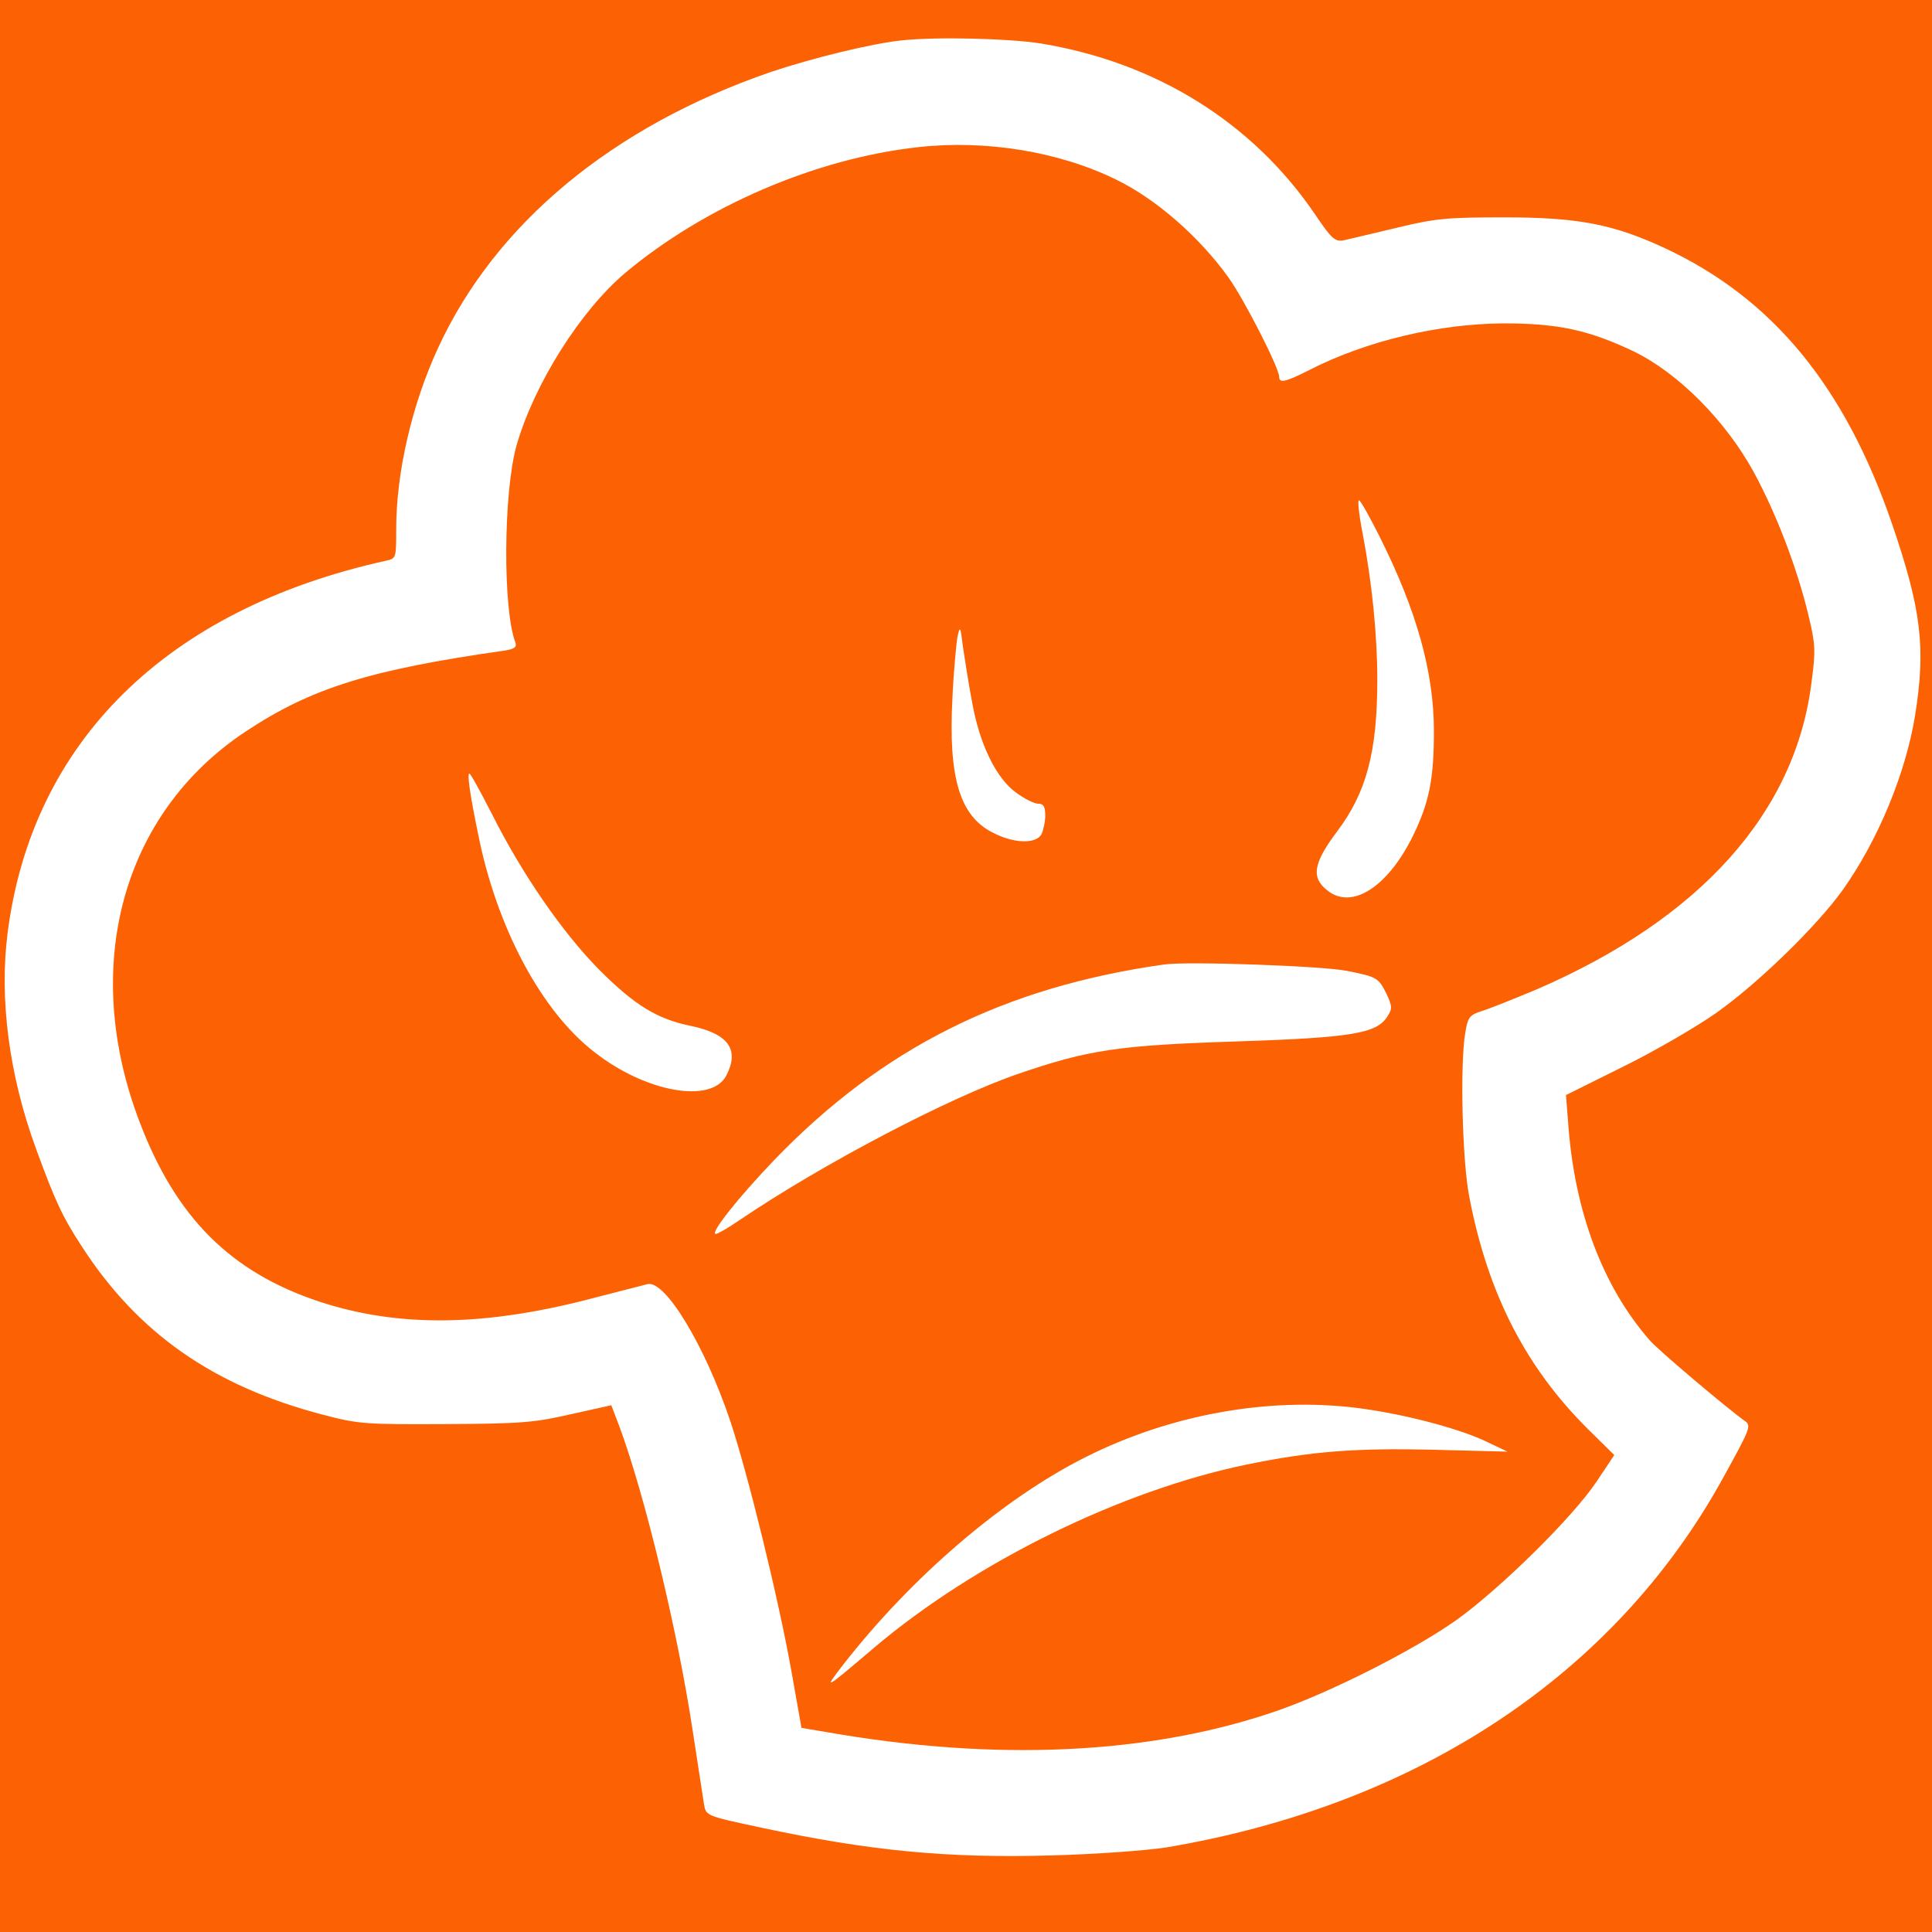 <?xml version="1.0" standalone="no"?>
<!DOCTYPE svg PUBLIC "-//W3C//DTD SVG 20010904//EN"
 "http://www.w3.org/TR/2001/REC-SVG-20010904/DTD/svg10.dtd">
<svg version="1.0" xmlns="http://www.w3.org/2000/svg"
 width="512pt" height="512pt" viewBox="0 0 512 512"
 preserveAspectRatio="xMidYMid meet">
<g transform="translate(0,512) scale(0.1,-0.1)"
fill="#fc6203" stroke="none">
<path d="M0 2560 l0 -2560 2560 0 2560 0 0 2560 0 2560 -2560 0 -2560 0 0
-2560z m2757 2445 c306 -50 562 -209 728 -453 43 -64 53 -73 75 -69 14 3 77
18 140 33 103 25 133 28 285 28 198 0 291 -18 430 -83 283 -133 474 -365 599
-729 78 -228 90 -329 61 -509 -25 -153 -98 -330 -192 -462 -68 -95 -223 -246
-333 -324 -52 -37 -164 -102 -247 -143 l-153 -76 6 -77 c17 -232 91 -430 216
-573 21 -25 206 -181 251 -213 19 -13 17 -18 -58 -154 -287 -520 -809 -865
-1475 -977 -52 -8 -188 -18 -301 -21 -278 -8 -484 12 -769 73 -154 33 -149 31
-155 67 -3 18 -16 105 -30 195 -40 263 -127 623 -194 803 l-21 55 -108 -24
c-95 -22 -132 -25 -332 -26 -213 -1 -230 0 -325 25 -290 76 -490 216 -639 447
-51 78 -71 122 -121 259 -71 194 -97 395 -75 569 64 508 422 860 1003 988 27
6 27 7 27 85 0 149 42 330 111 479 152 330 463 587 881 731 110 37 269 76 348
84 92 10 284 5 367 -8z"/>
<path d="M2433 4730 c-272 -30 -566 -157 -777 -334 -118 -100 -240 -293 -287
-456 -35 -124 -37 -435 -3 -523 4 -12 -3 -17 -28 -21 -359 -51 -514 -100 -686
-214 -329 -217 -440 -625 -281 -1038 96 -251 240 -395 474 -473 212 -70 443
-67 735 11 63 16 124 32 136 35 47 11 152 -163 219 -362 47 -141 127 -467 162
-662 l27 -152 65 -11 c449 -79 857 -60 1192 55 145 50 366 162 479 242 117 84
310 274 372 368 l46 69 -70 69 c-165 164 -265 359 -314 614 -19 95 -25 353
-11 435 7 43 11 48 45 59 20 6 84 32 142 56 436 188 689 470 731 817 11 82 10
100 -9 178 -30 124 -85 268 -145 378 -74 135 -200 262 -318 319 -118 56 -199
74 -344 74 -172 -1 -363 -46 -514 -123 -65 -33 -81 -36 -81 -19 0 24 -92 204
-134 263 -77 108 -193 209 -298 260 -153 75 -348 106 -525 86z m1223 -1032
c98 -195 144 -359 144 -515 0 -127 -12 -189 -56 -279 -66 -134 -161 -196 -226
-144 -44 34 -38 72 25 156 78 103 107 211 107 402 0 119 -14 258 -39 389 -10
51 -14 90 -9 87 5 -3 29 -46 54 -96z m-1080 -438 c20 -113 64 -202 116 -240
23 -17 49 -30 60 -30 13 0 18 -7 18 -31 0 -17 -5 -39 -10 -50 -15 -26 -73 -25
-130 5 -87 44 -117 147 -106 355 3 69 10 142 13 161 7 33 8 32 15 -25 5 -33
15 -98 24 -145z m-1272 -298 c80 -159 187 -314 285 -413 93 -93 153 -130 243
-148 99 -21 128 -63 93 -131 -39 -76 -214 -45 -350 62 -141 109 -259 331 -308
578 -23 111 -29 160 -23 160 3 0 30 -49 60 -108z m2266 -415 c80 -16 83 -18
105 -62 15 -33 15 -38 1 -60 -29 -44 -95 -55 -401 -65 -310 -10 -391 -22 -577
-86 -181 -62 -516 -237 -739 -388 -29 -20 -57 -36 -62 -36 -17 0 60 97 155
196 285 296 608 458 1033 518 62 9 422 -4 485 -17z m25 -1158 c119 -15 263
-52 339 -87 l61 -29 -196 5 c-207 5 -323 -4 -494 -39 -332 -68 -720 -258 -989
-486 -133 -113 -135 -114 -81 -44 181 232 423 440 643 550 223 112 481 159
717 130z"/>
</g>
</svg>
